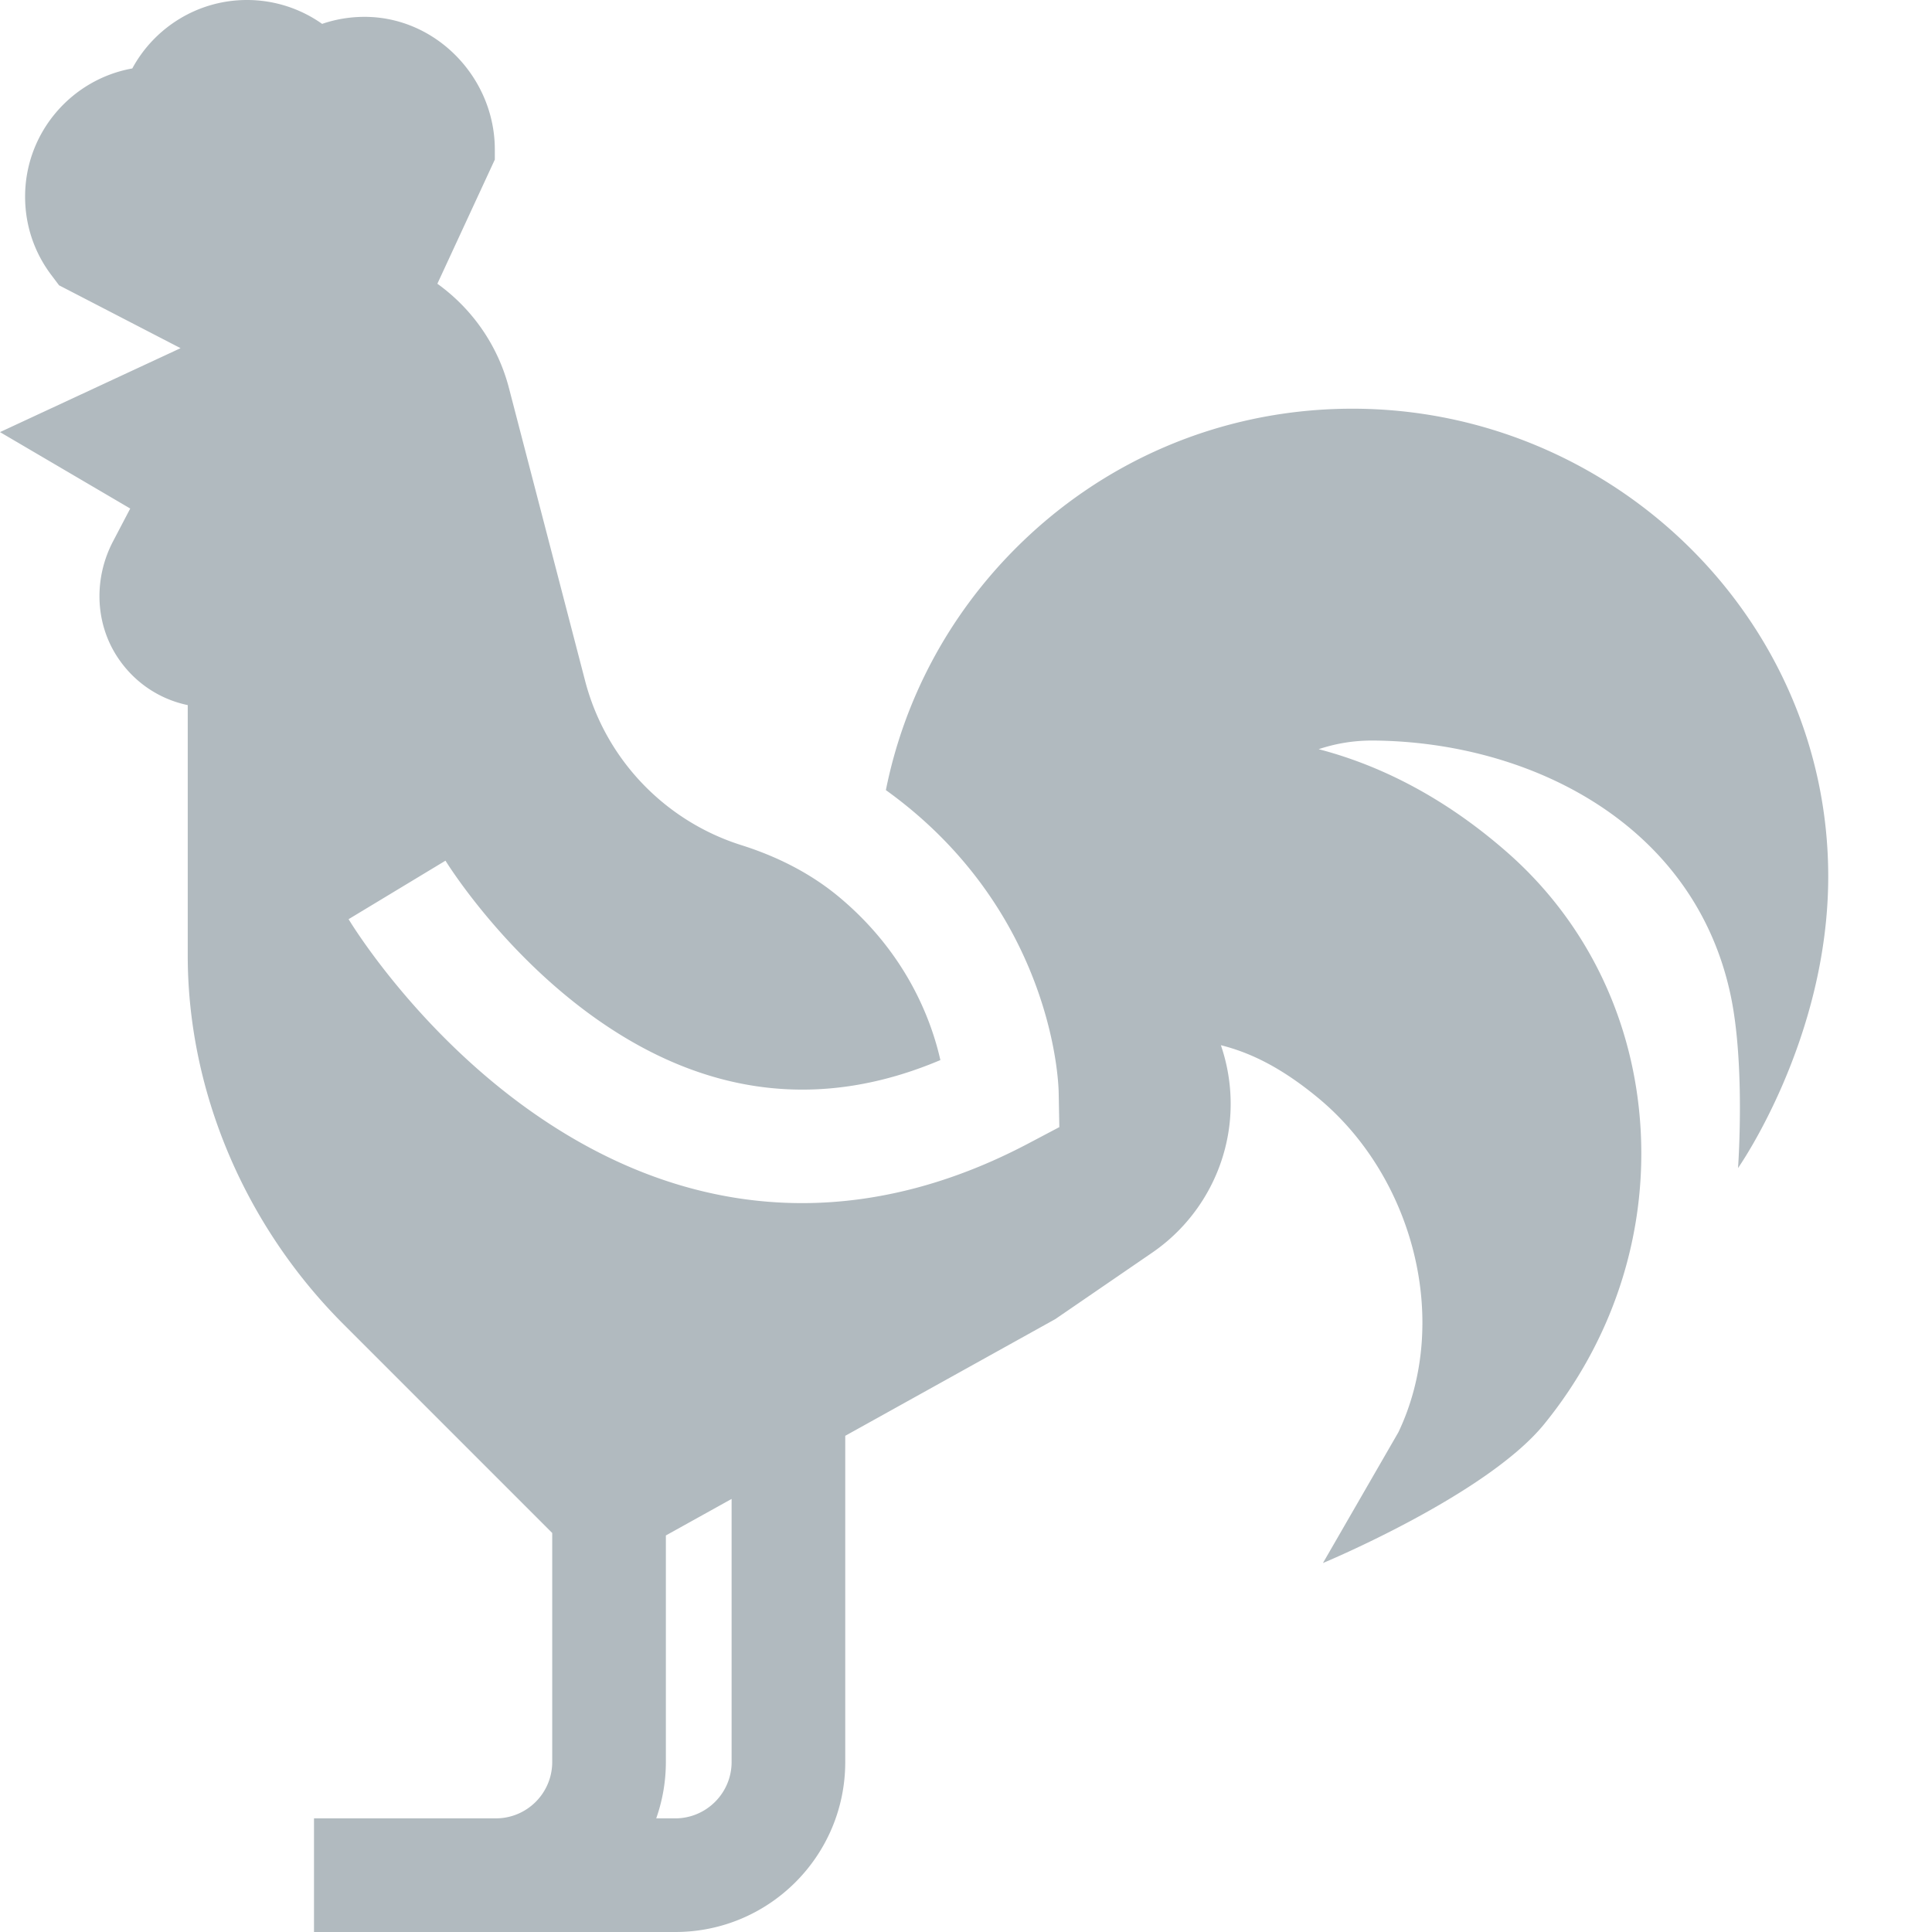 <svg xmlns="http://www.w3.org/2000/svg" version="1.1" xmlns:xlink="http://www.w3.org/1999/xlink" width="512" height="512" x="0" y="0" viewBox="0 0 512 512" style="enable-background:new 0 0 512 512" xml:space="preserve" class=""><g><path d="M484.5 232.273c0-68.761-57.54-123.964-126.105-123.964-.641 0-1.286.004-1.93.015-33.281.5-64.488 13.84-87.875 37.563-17.442 17.691-29.04 39.656-33.824 63.5 17.488 12.554 28.007 27.195 34.261 39.304 10.852 21.016 11.493 38.809 11.532 40.77l.175 9.238-8.171 4.313c-20.004 10.558-40.157 15.824-60.012 15.824-24.817 0-49.168-8.223-72.227-24.61-30.156-21.437-47.234-49.449-47.945-50.632l25.68-15.508c.144.242 15.039 24.445 40.351 42.187 29.016 20.332 59.52 23.903 90.8 10.657-2.382-10.57-8.94-28.305-26.89-43.25-7.574-6.305-16.468-10.746-25.863-13.711-19.973-6.305-35.922-22.485-41.406-43.574l-20.172-77.555c-2.98-11.461-9.852-21.094-18.973-27.645l15.227-32.902v-2.66c0-19-15.54-35.18-34.54-35.168-3.886 0-7.663.64-11.226 1.863A34.447 34.447 0 0 0 65.43 0C52.395 0 40.922 7.312 35.059 18.14 18.929 21.032 6.652 35.165 6.652 52.114c0 7.559 2.399 14.735 6.938 20.758l2.062 2.738 32.196 16.66L0 114.513l34.512 20.254-4.559 8.703c-4.996 9.539-4.86 21.12.89 30.226 4.352 6.883 11.145 11.543 18.91 13.164v66.356c0 35.87 15.032 71.476 41.24 97.683l55.35 55.356v60.691c0 8.25-6.687 14.938-14.933 14.938H83.215V512h95.734C203.83 512 224 491.828 224 466.95v-86.446l55.059-30.59.617-.344 25.691-17.617c10.942-7.504 18.328-19.332 20.266-32.457a47.913 47.913 0 0 0-2.086-22.504c8.812 2.2 16.965 6.715 25.672 13.887 25.281 20.82 35.422 59.144 21.375 88.672l-20 34.668s43.332-18 58.629-36.809c17.902-22.008 27.117-49.531 25.574-77.812-1.574-28.891-14.125-55.059-35.336-73.684-17.836-15.66-35.34-23.555-50-27.371 4.281-1.434 9.187-2.36 14.781-2.29 41.59.434 84.695 22.24 94.352 67.298 4 18.668 2 46 2 46s23.906-34 23.906-77.278zM193.883 466.95c0 8.235-6.7 14.934-14.934 14.934h-5.043a44.824 44.824 0 0 0 2.555-14.934V406.91l17.422-9.676zm0 0" fill="#b1babf" opacity="1" data-original="#000000" class=""></path></g></svg>
